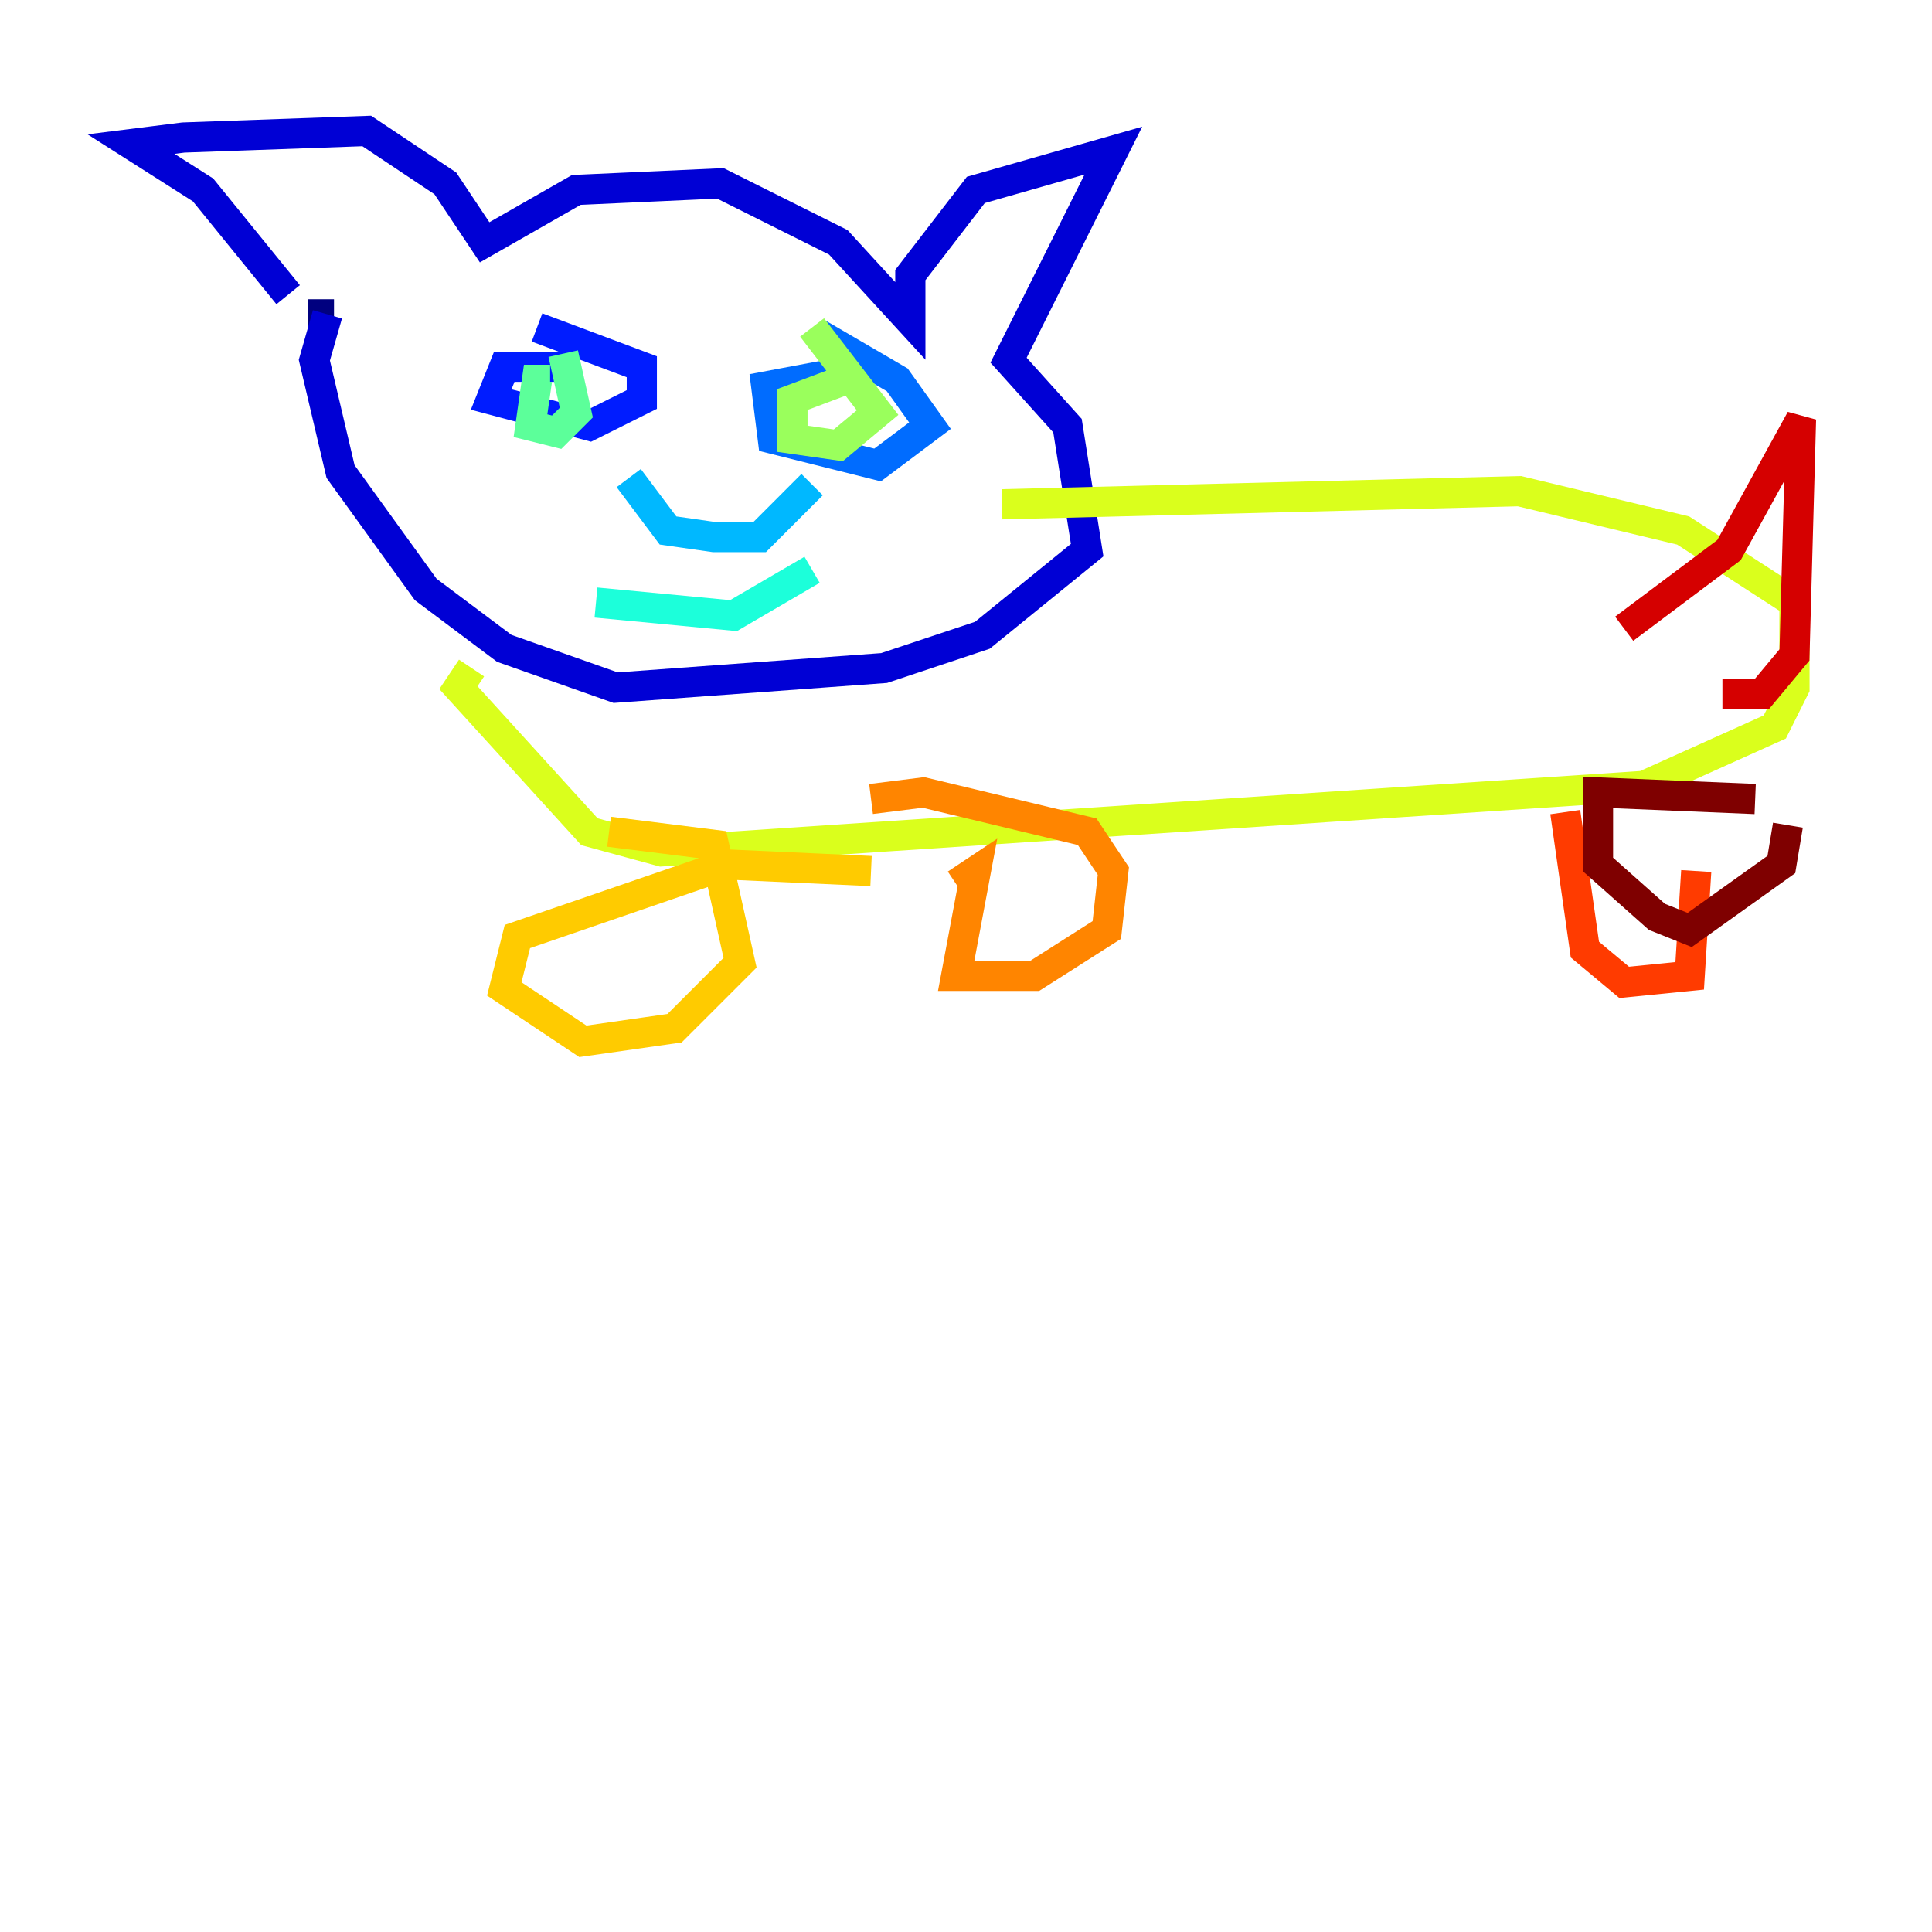 <?xml version="1.0" encoding="utf-8" ?>
<svg baseProfile="tiny" height="128" version="1.2" viewBox="0,0,128,128" width="128" xmlns="http://www.w3.org/2000/svg" xmlns:ev="http://www.w3.org/2001/xml-events" xmlns:xlink="http://www.w3.org/1999/xlink"><defs /><polyline fill="none" points="22.129,20.827 20.393,20.827" stroke="#00007f" stroke-width="2" /><polyline fill="none" points="19.091,19.525 13.451,12.583 8.678,9.546 12.149,9.112 24.298,8.678 29.505,12.149 32.108,16.054 38.183,12.583 47.729,12.149 55.539,16.054 60.312,21.261 60.312,18.224 64.651,12.583 73.763,9.98 66.82,23.864 70.725,28.203 72.027,36.447 65.085,42.088 58.576,44.258 40.786,45.559 33.41,42.956 28.203,39.051 22.563,31.241 20.827,23.864 21.695,20.827" stroke="#0000d5" stroke-width="2" /><polyline fill="none" points="37.749,24.298 33.41,24.298 32.542,26.468 39.051,28.203 42.522,26.468 42.522,24.298 35.58,21.695" stroke="#001cff" stroke-width="2" /><polyline fill="none" points="57.709,24.298 50.766,25.6 51.2,29.071 58.142,30.807 61.614,28.203 59.444,25.166 54.237,22.129" stroke="#006cff" stroke-width="2" /><polyline fill="none" points="41.654,31.675 44.258,35.146 47.295,35.58 50.332,35.58 53.803,32.108" stroke="#00b8ff" stroke-width="2" /><polyline fill="none" points="39.485,39.919 48.597,40.786 53.803,37.749" stroke="#1cffda" stroke-width="2" /><polyline fill="none" points="36.447,25.166 35.58,25.166 35.146,28.203 36.881,28.637 38.183,27.336 37.315,23.43" stroke="#5cff9a" stroke-width="2" /><polyline fill="none" points="55.973,25.166 52.502,26.468 52.502,29.071 55.539,29.505 58.142,27.336 53.803,21.695" stroke="#9aff5c" stroke-width="2" /><polyline fill="none" points="31.241,44.258 30.373,45.559 39.051,55.105 43.824,56.407 108.909,52.068 117.586,48.163 118.888,45.559 118.888,39.919 111.512,35.146 100.664,32.542 66.386,33.41" stroke="#daff1c" stroke-width="2" /><polyline fill="none" points="57.709,57.709 48.163,57.275 34.278,62.047 33.41,65.519 38.617,68.99 44.691,68.122 49.031,63.783 47.295,55.973 40.352,55.105" stroke="#ffcb00" stroke-width="2" /><polyline fill="none" points="63.349,58.576 64.651,57.709 63.349,64.651 68.556,64.651 73.329,61.614 73.763,57.709 72.027,55.105 61.18,52.502 57.709,52.936" stroke="#ff8500" stroke-width="2" /><polyline fill="none" points="103.702,53.803 105.003,62.915 107.607,65.085 111.946,64.651 112.38,57.709" stroke="#ff3b00" stroke-width="2" /><polyline fill="none" points="107.607,41.654 114.549,36.447 119.322,27.77 118.888,43.39 116.719,45.993 114.115,45.993" stroke="#d50000" stroke-width="2" /><polyline fill="none" points="116.285,52.936 105.871,52.502 105.871,57.275 109.776,60.746 111.946,61.614 118.02,57.275 118.454,54.671" stroke="#7f0000" stroke-width="2" /></svg>